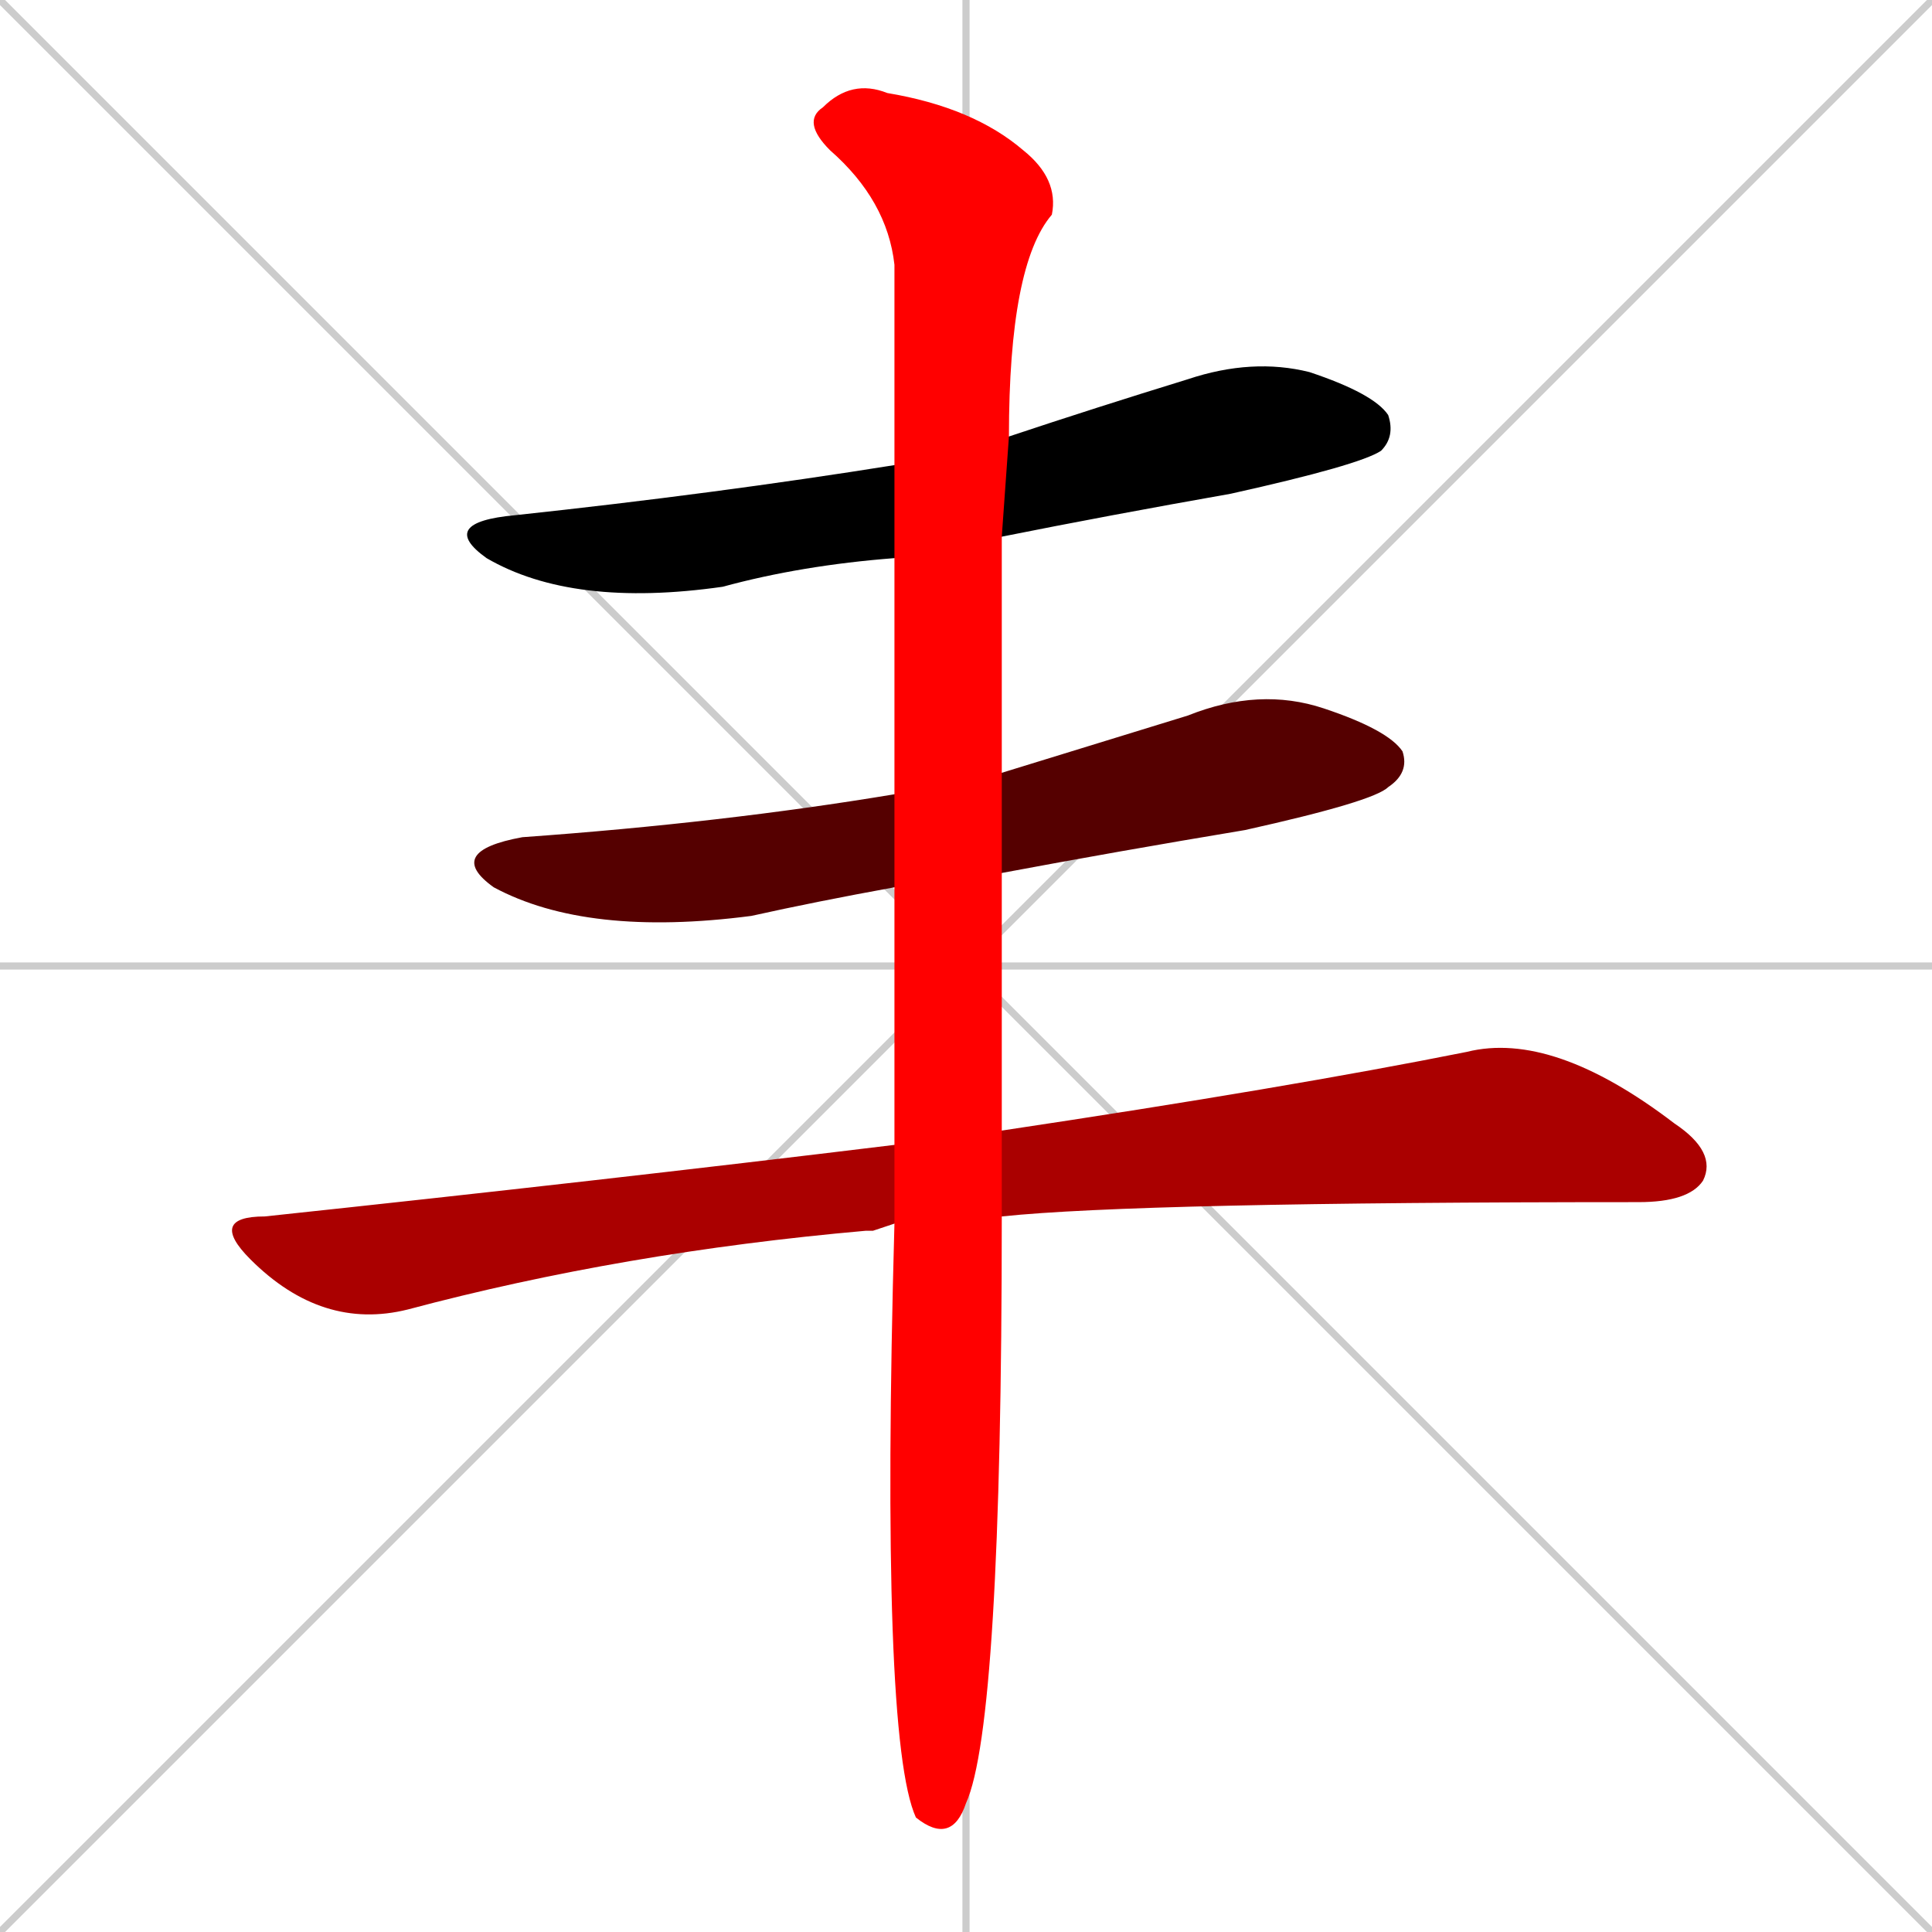 <svg xmlns="http://www.w3.org/2000/svg" xmlns:xlink="http://www.w3.org/1999/xlink" width="270" height="270"><path d="M 0 0 L 270 270 M 270 0 L 0 270 M 135 0 L 135 270 M 0 135 L 270 135" stroke="#CCCCCC" /><path d="M 125 78 Q 112 79 101 82 Q 80 85 68 78 Q 61 73 72 72 Q 100 69 125 65 L 141 61 Q 153 57 166 53 Q 175 50 183 52 Q 192 55 194 58 Q 195 61 193 63 Q 190 65 172 69 Q 155 72 140 75" fill="#000000" /><path d="M 125 124 Q 114 126 105 128 Q 82 131 69 124 Q 62 119 73 117 Q 101 115 125 111 L 140 108 Q 153 104 166 100 Q 176 96 185 99 Q 194 102 196 105 Q 197 108 194 110 Q 192 112 174 116 Q 156 119 140 122" fill="#550000" /><path d="M 122 172 L 121 172 Q 87 175 57 183 Q 45 186 35 176 Q 29 170 37 170 Q 84 165 125 160 L 140 158 Q 180 152 205 147 Q 217 144 234 157 Q 240 161 238 165 Q 236 168 229 168 Q 159 168 140 170 L 125 171" fill="#aa0000" /><path d="M 125 160 Q 125 151 125 124 L 125 111 Q 125 92 125 78 L 125 65 Q 125 49 125 37 Q 124 28 116 21 Q 112 17 115 15 Q 119 11 124 13 Q 136 15 143 21 Q 148 25 147 30 Q 141 37 141 61 L 140 75 Q 140 89 140 108 L 140 122 Q 140 140 140 158 L 140 170 Q 140 241 135 252 Q 133 258 128 254 Q 123 243 125 171" fill="#ff0000" /></svg>